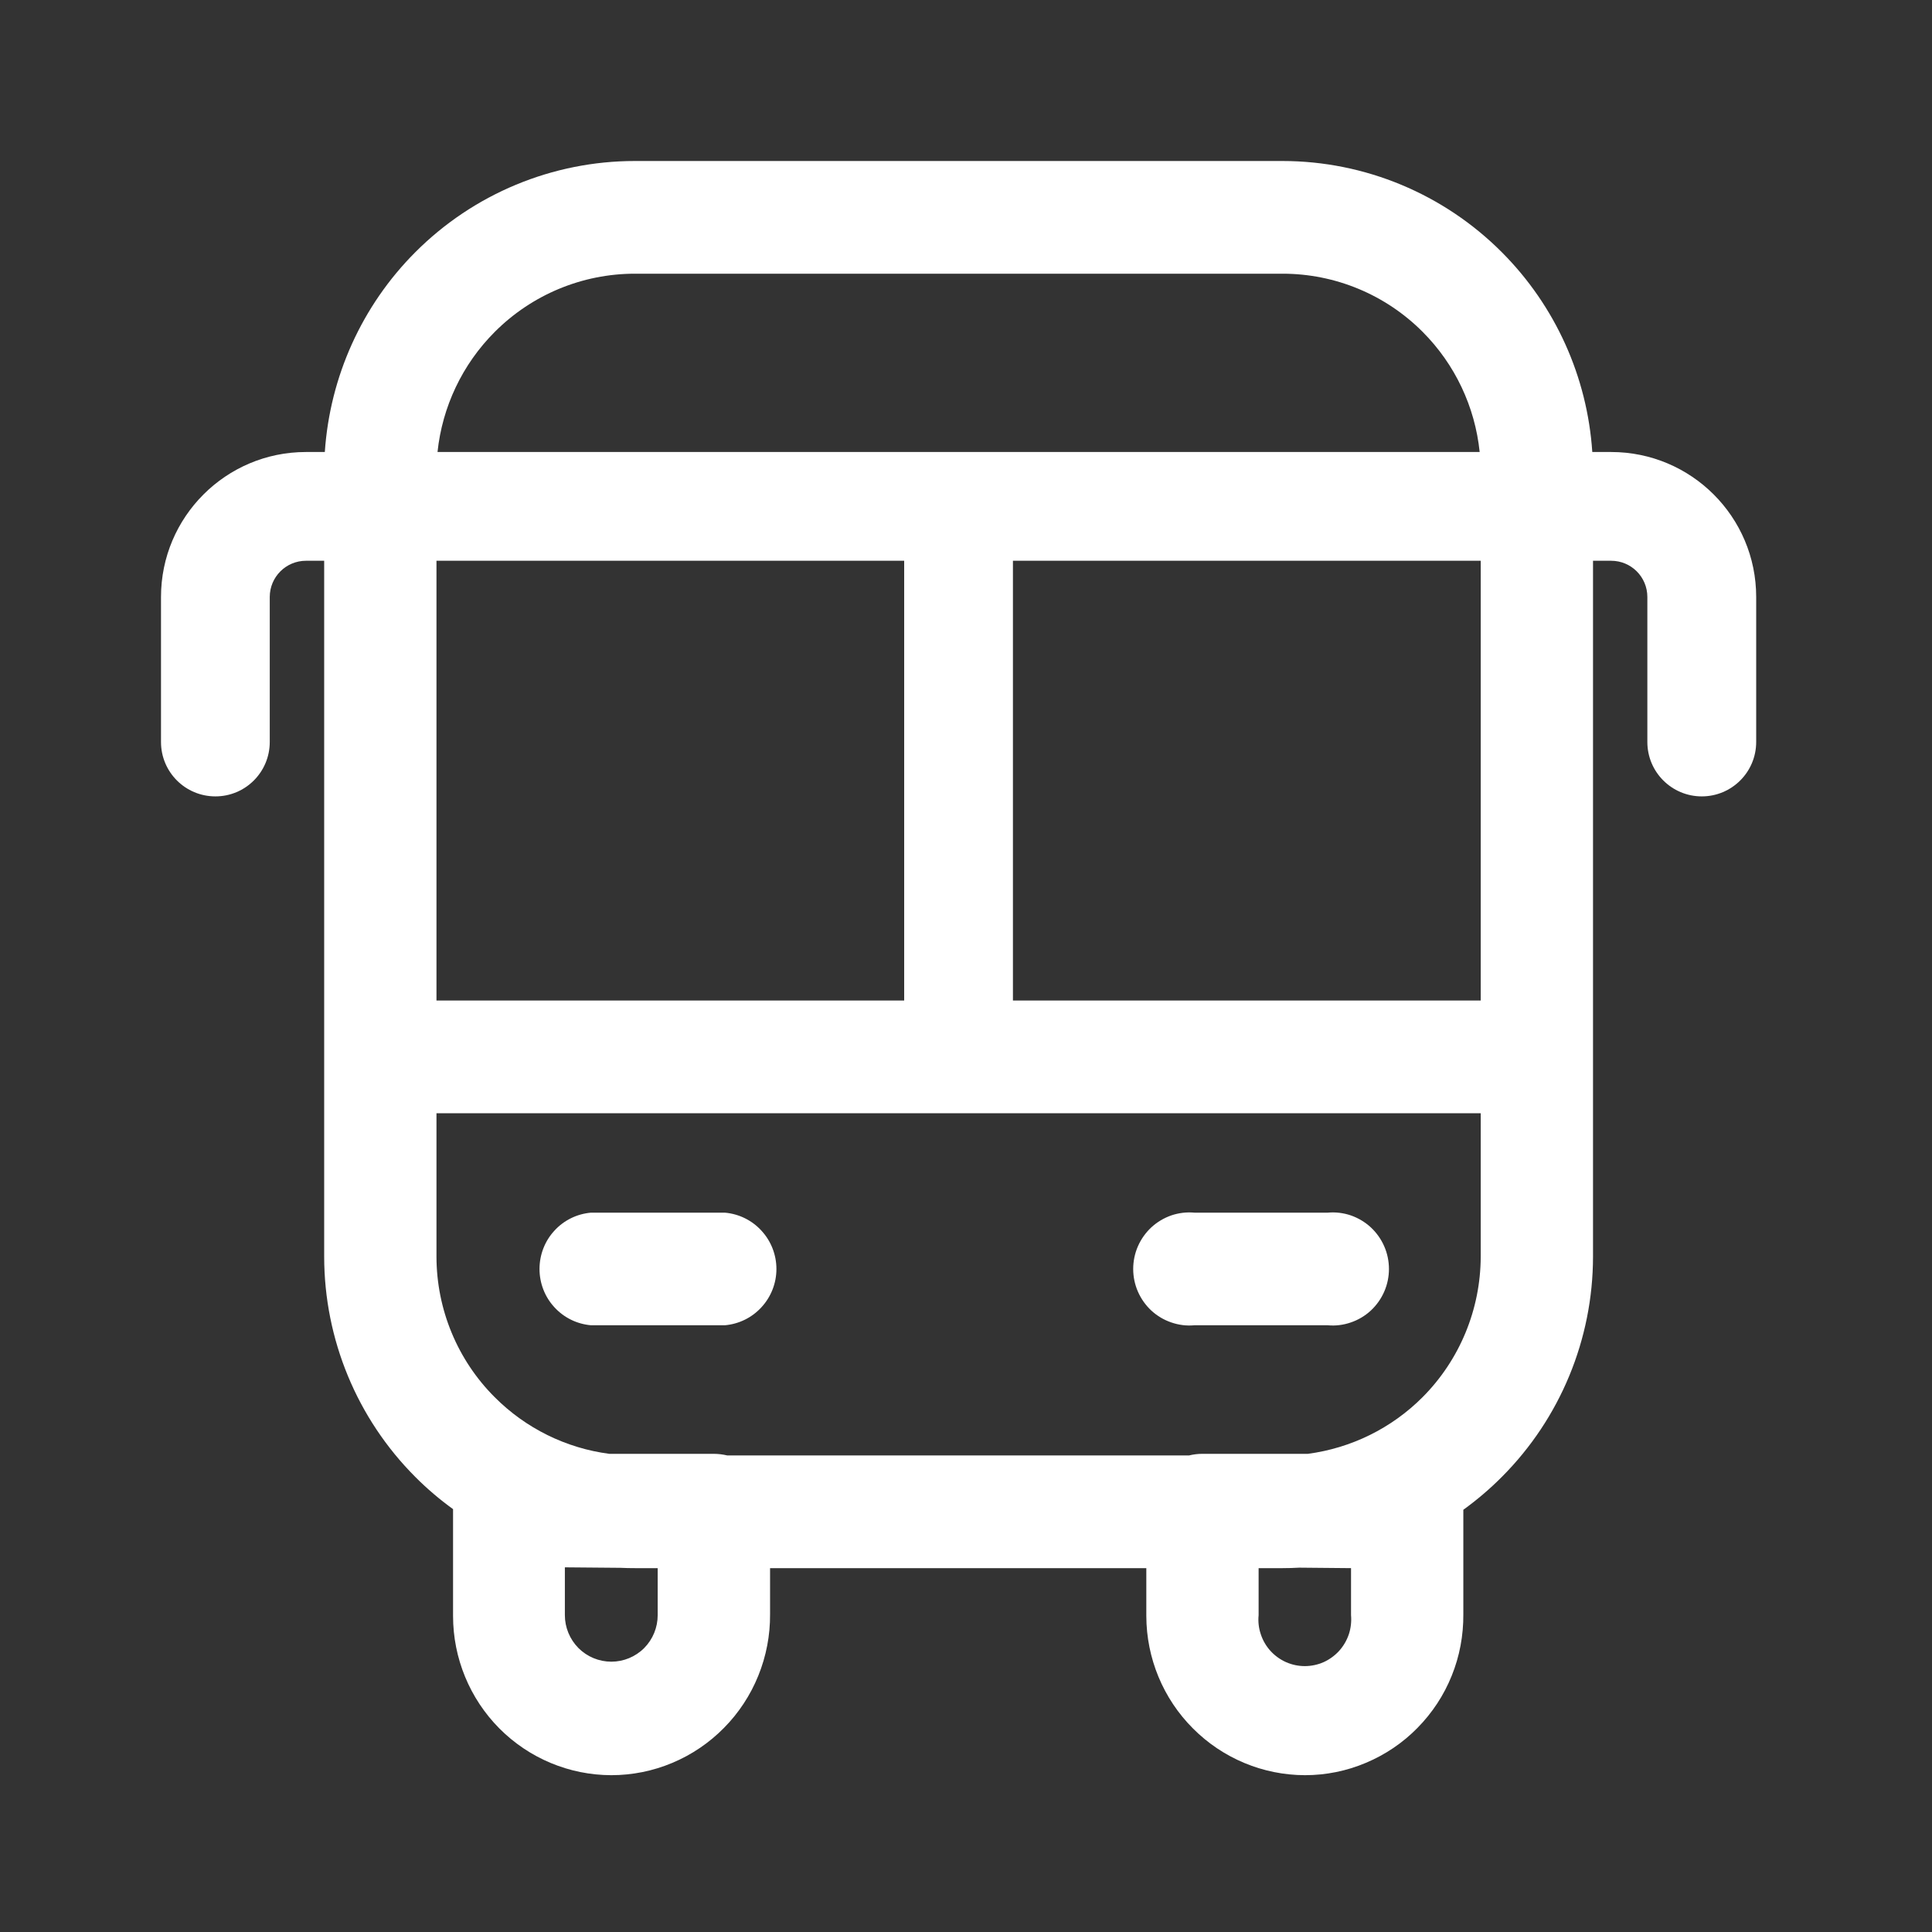 <svg width="24" height="24" viewBox="0 0 24 24" fill="none" xmlns="http://www.w3.org/2000/svg">
<rect x="0" y="0" width="24" height="24" fill="#333333" stroke="none"/>
<path fill-rule="evenodd" clip-rule="evenodd" d="M7.887 19.48H8.17V20.064C8.17 20.217 8.11 20.364 8.002 20.473C7.894 20.581 7.747 20.642 7.594 20.642C7.441 20.642 7.294 20.581 7.186 20.473C7.078 20.364 7.017 20.217 7.017 20.064V19.47L7.708 19.476C7.768 19.479 7.827 19.48 7.887 19.48ZM14.24 19.48H9.566V20.053C9.568 20.315 9.518 20.574 9.42 20.816C9.322 21.058 9.177 21.279 8.994 21.464C8.811 21.65 8.593 21.798 8.352 21.899C8.112 22 7.854 22.052 7.594 22.052C7.072 22.051 6.572 21.842 6.203 21.471C5.835 21.1 5.628 20.598 5.628 20.074V18.757L5.628 18.747C5.462 18.627 5.305 18.494 5.159 18.347C4.435 17.622 4.028 16.638 4.027 15.611V6.966H3.801C3.553 6.966 3.351 7.167 3.351 7.416V9.217C3.351 9.591 3.049 9.893 2.676 9.893C2.302 9.893 2 9.591 2 9.217V7.416C2 6.421 2.807 5.615 3.801 5.615H4.035C4.098 4.681 4.495 3.798 5.159 3.133C5.883 2.407 6.864 2 7.887 2H15.933C16.955 2.001 17.935 2.409 18.658 3.135C19.321 3.8 19.718 4.682 19.78 5.615H20.014C21.009 5.615 21.816 6.421 21.816 7.416V9.217C21.816 9.591 21.513 9.893 21.14 9.893C20.767 9.893 20.464 9.591 20.464 9.217V7.416C20.464 7.167 20.263 6.966 20.014 6.966H19.789V15.611C19.788 16.637 19.381 17.62 18.658 18.345C18.508 18.496 18.348 18.632 18.178 18.755L18.178 18.757V20.053C18.18 20.315 18.132 20.574 18.034 20.816C17.937 21.058 17.792 21.278 17.609 21.464C17.427 21.65 17.209 21.797 16.969 21.898C16.729 22 16.471 22.052 16.211 22.052C15.689 22.051 15.188 21.842 14.819 21.471C14.449 21.101 14.241 20.598 14.24 20.074V19.48ZM14.771 18.08H9.034C8.979 18.067 8.923 18.06 8.865 18.06H7.569C7.033 17.99 6.532 17.744 6.146 17.357C5.683 16.895 5.423 16.267 5.422 15.611V13.829H18.394V15.611C18.392 16.266 18.133 16.893 17.672 17.356C17.285 17.744 16.783 17.989 16.247 18.06H14.935C14.879 18.06 14.824 18.067 14.771 18.08ZM15.635 19.48V20.064C15.627 20.144 15.636 20.225 15.662 20.301C15.687 20.378 15.728 20.448 15.782 20.508C15.836 20.567 15.902 20.615 15.976 20.648C16.049 20.68 16.128 20.697 16.209 20.697C16.289 20.697 16.369 20.68 16.442 20.648C16.515 20.615 16.581 20.567 16.635 20.508C16.689 20.448 16.73 20.378 16.756 20.301C16.781 20.225 16.79 20.144 16.783 20.064V19.48L16.14 19.474C16.071 19.478 16.002 19.48 15.933 19.48H15.635ZM6.146 4.123C6.608 3.66 7.234 3.4 7.887 3.4H15.933C16.586 3.4 17.212 3.66 17.673 4.123C18.075 4.526 18.323 5.053 18.381 5.615L5.435 5.615C5.494 5.053 5.744 4.525 6.146 4.123ZM5.422 6.966H11.232V12.429H5.422V6.966ZM12.583 6.966V12.429H18.394V6.966H12.583ZM9.004 16.463H7.342C7.167 16.448 7.004 16.368 6.886 16.238C6.767 16.109 6.702 15.939 6.702 15.764C6.702 15.588 6.767 15.418 6.886 15.289C7.004 15.159 7.167 15.079 7.342 15.064H9.004C9.179 15.079 9.342 15.159 9.46 15.289C9.579 15.418 9.645 15.588 9.645 15.764C9.645 15.939 9.579 16.109 9.46 16.238C9.342 16.368 9.179 16.448 9.004 16.463ZM14.837 16.463H16.494C16.591 16.472 16.688 16.46 16.78 16.428C16.872 16.397 16.956 16.347 17.028 16.281C17.099 16.215 17.156 16.135 17.195 16.046C17.234 15.957 17.254 15.861 17.254 15.764C17.254 15.666 17.234 15.57 17.195 15.481C17.156 15.392 17.099 15.312 17.028 15.246C16.956 15.18 16.872 15.13 16.78 15.098C16.688 15.067 16.591 15.055 16.494 15.064H14.837C14.74 15.055 14.643 15.067 14.551 15.098C14.459 15.13 14.375 15.18 14.303 15.246C14.232 15.312 14.175 15.392 14.136 15.481C14.097 15.57 14.077 15.666 14.077 15.764C14.077 15.861 14.097 15.957 14.136 16.046C14.175 16.135 14.232 16.215 14.303 16.281C14.375 16.347 14.459 16.397 14.551 16.428C14.643 16.46 14.74 16.472 14.837 16.463Z" fill="white"/>
</svg>
